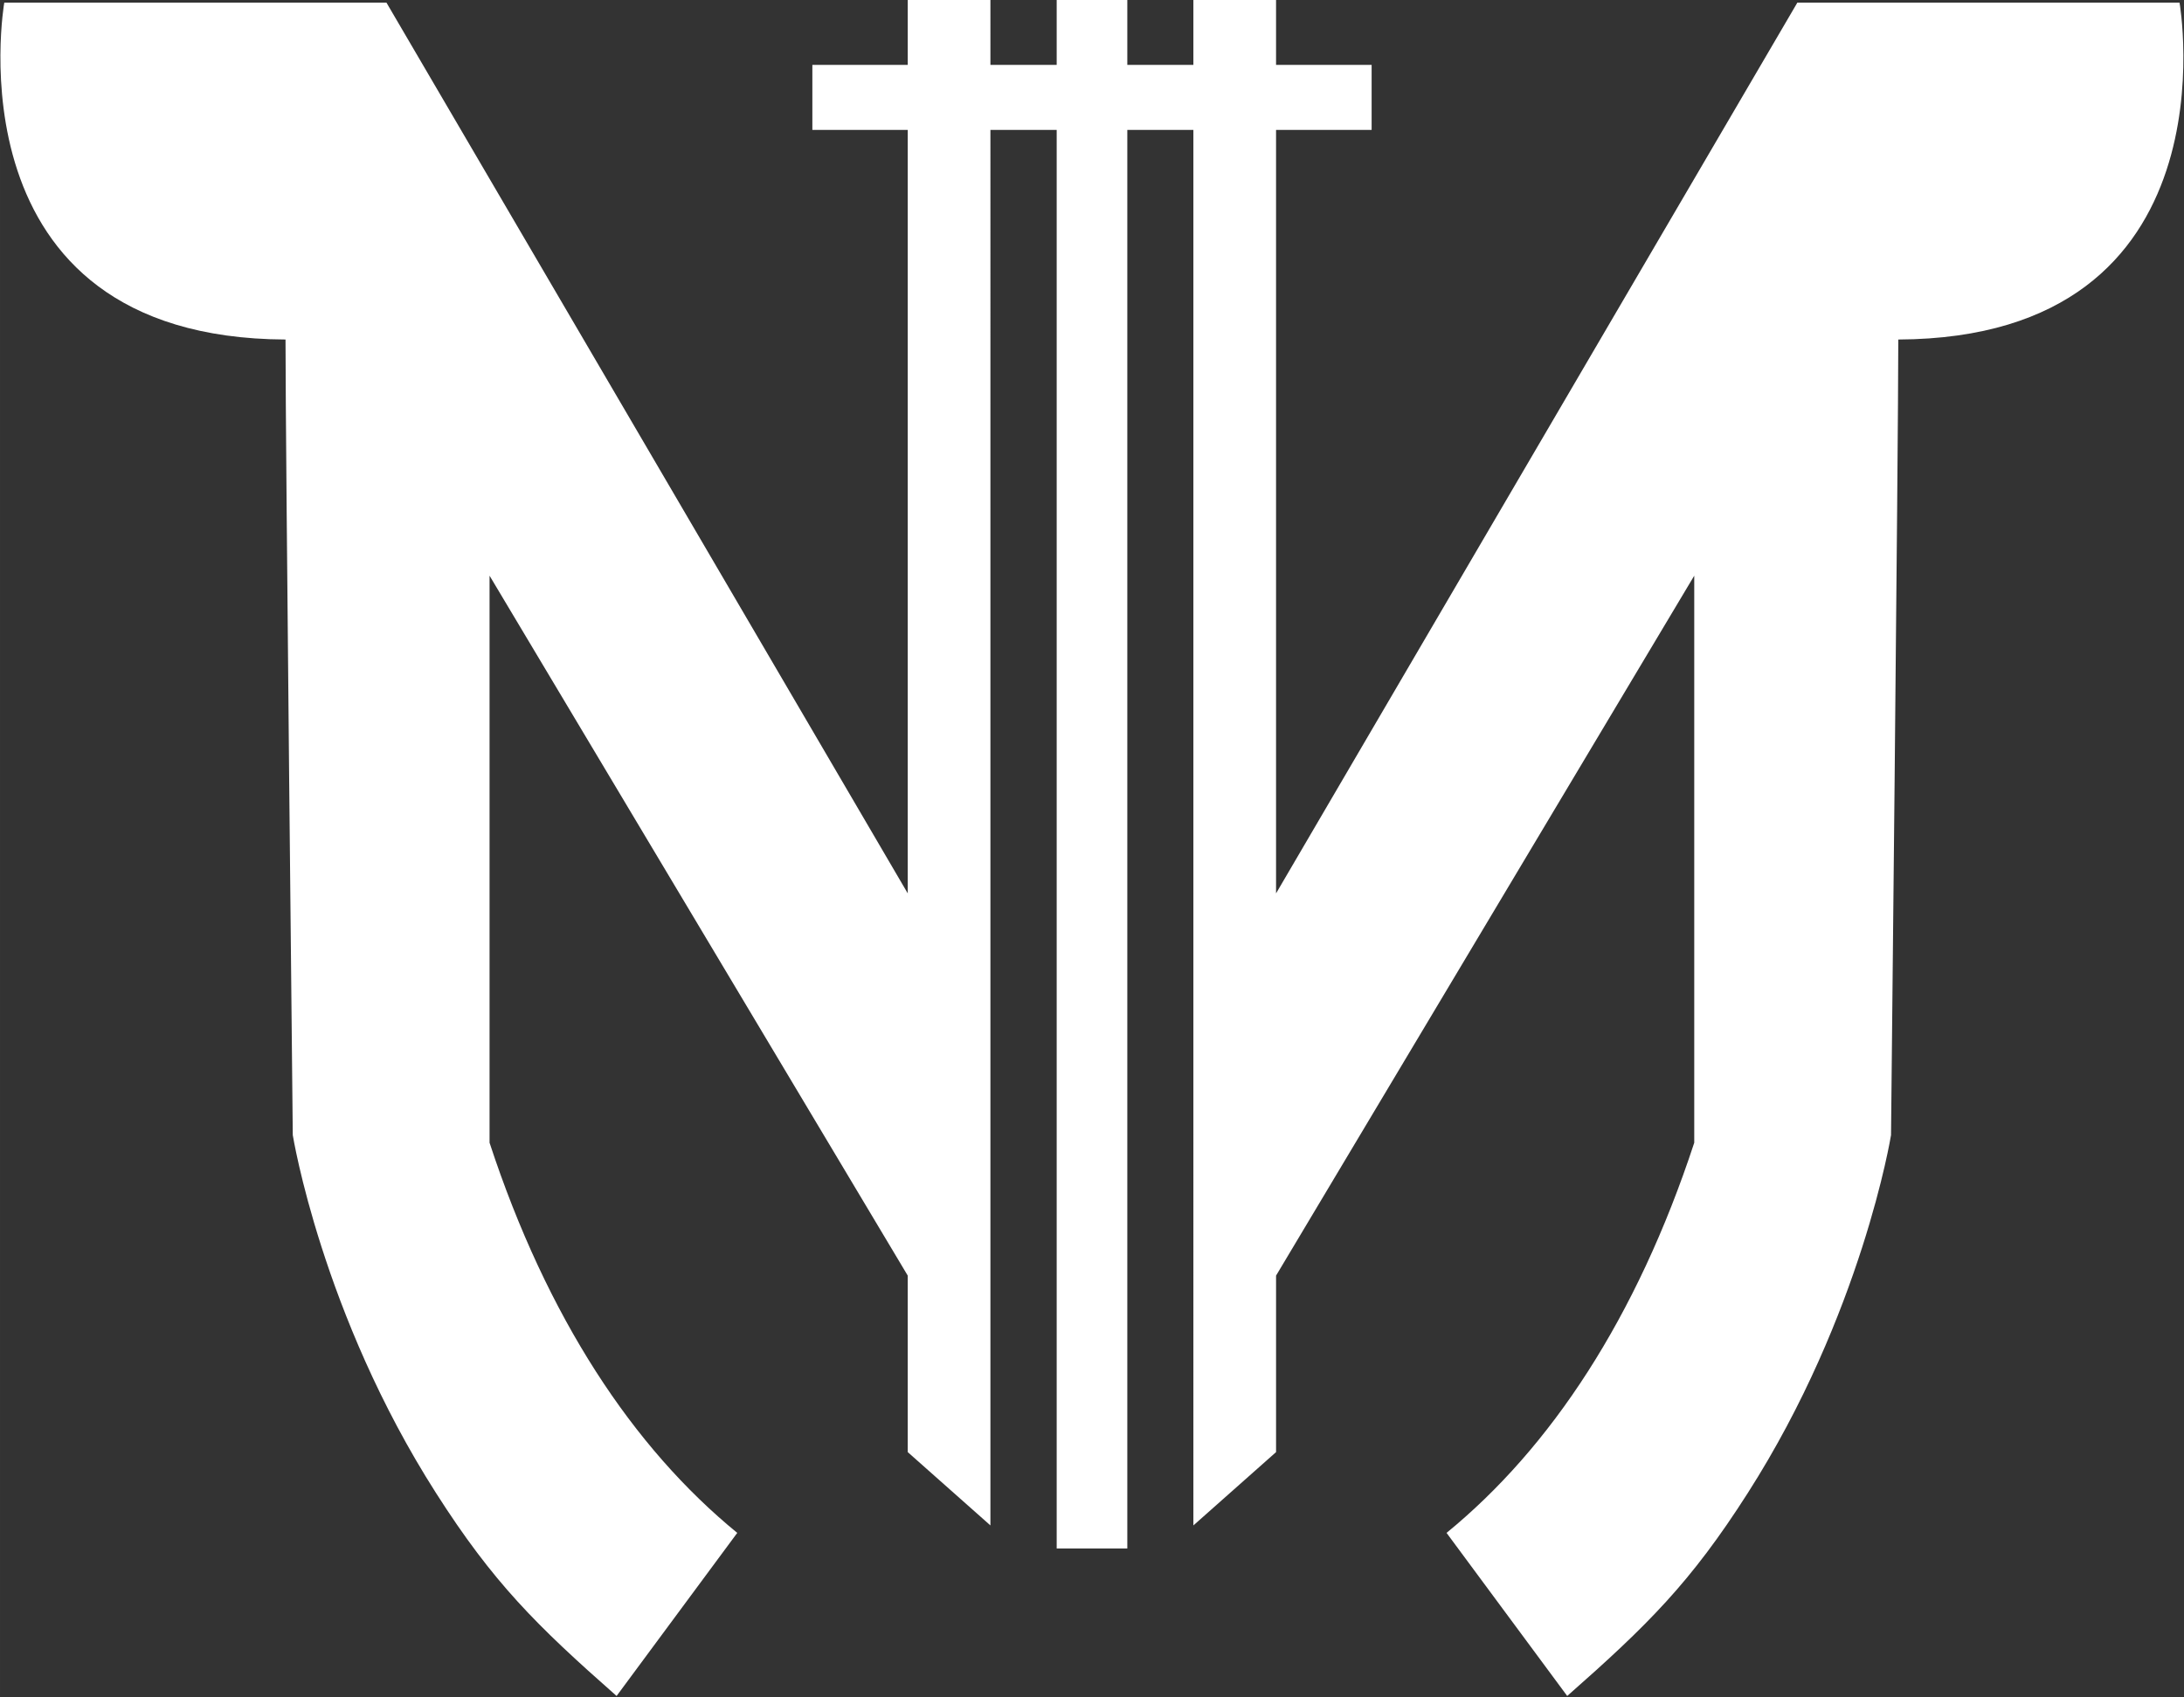 <?xml version="1.0" encoding="UTF-8" standalone="no"?>
<!-- Created with Inkscape (http://www.inkscape.org/) -->

<svg
   width="512"
   height="398"
   viewBox="0 0 135.467 105.305"
   version="1.1"
   id="svg1"
   inkscape:version="1.3 (0e150ed6c4, 2023-07-21)"
   sodipodi:docname="isotipo-blanco.svg"
   xmlns:inkscape="http://www.inkscape.org/namespaces/inkscape"
   xmlns:sodipodi="http://sodipodi.sourceforge.net/DTD/sodipodi-0.dtd"
   xmlns="http://www.w3.org/2000/svg"
   xmlns:svg="http://www.w3.org/2000/svg">
  <rect x="0" y="0" width="135.467" height="105.305" fill="#333333" stroke="none"/>
  <sodipodi:namedview
     id="namedview1"
     pagecolor="#ffffff"
     bordercolor="#000000"
     borderopacity="0.25"
     inkscape:showpageshadow="2"
     inkscape:pageopacity="0.0"
     inkscape:pagecheckerboard="0"
     inkscape:deskcolor="#d1d1d1"
     inkscape:document-units="px"
     inkscape:zoom="0.30551517"
     inkscape:cx="-1.6365799"
     inkscape:cy="486.06424"
     inkscape:window-width="1366"
     inkscape:window-height="697"
     inkscape:window-x="-8"
     inkscape:window-y="-8"
     inkscape:window-maximized="1"
     inkscape:current-layer="layer1" />
  <defs
     id="defs1">
    <inkscape:path-effect
       effect="mirror_symmetry"
       start_point="33.602,92.307"
       end_point="33.602,131.895"
       center_point="33.602,112.101"
       id="path-effect12"
       is_visible="true"
       lpeversion="1.2"
       lpesatellites=""
       mode="free"
       discard_orig_path="false"
       fuse_paths="false"
       oposite_fuse="false"
       split_items="false"
       split_open="false"
       link_styles="false" />
  </defs>
  <g
     inkscape:label="Capa 1"
     inkscape:groupmode="layer"
     id="layer1">
    <g
       id="g1"
       transform="translate(-0.022,-19.352)"
       style="fill:#ffffff">
      <path
         style="fill:#ffffff;fill-opacity:1;stroke:none;stroke-width:0.265;stroke-opacity:1"
         d="m 16.669,116.681 c 0,0 0.153,0.947 0.609,2.368 0.456,1.421 1.214,3.317 2.426,5.214 1.211,1.898 2.12,2.798 3.826,4.301 l 2.557,-3.457 c -1.102,-0.901 -2.111,-2.041 -2.995,-3.42 -0.884,-1.379 -1.645,-2.995 -2.254,-4.85 v -12.019 l 8.862,14.836 v 3.741 l 1.752,1.554 V 92.307 h -1.752 v 19.245 l -11.047,-18.881 h -8.099 c 0,0 -1.243,7.108 5.96,7.141 0,2.245 0.154,16.869 0.154,16.869 z m 33.867,0 c 0,0 -0.153,0.947 -0.609,2.368 -0.456,1.421 -1.214,3.317 -2.426,5.214 -1.211,1.898 -2.12,2.798 -3.826,4.301 l -2.557,-3.457 c 1.102,-0.901 2.111,-2.041 2.995,-3.42 0.884,-1.379 1.645,-2.995 2.254,-4.85 v -12.019 l -8.862,14.836 v 3.741 l -1.752,1.554 V 92.307 h 1.752 v 19.245 l 11.047,-18.881 h 8.099 c 0,0 1.243,7.108 -5.96,7.141 0,2.245 -0.154,16.869 -0.154,16.869 z"
         id="path12"
         inkscape:path-effect="#path-effect12"
         inkscape:original-d="m 16.66875,116.68125 c 0,0 0.152962,0.94671 0.608748,2.36781 0.455787,1.4211 1.214397,3.3166 2.425692,5.21415 1.211296,1.89756 2.120022,2.7983 3.8262,4.30076 l 2.557363,-3.45684 c -1.102485,-0.90129 -2.110523,-2.04146 -2.995,-3.42001 -0.884476,-1.37855 -1.64539,-2.99547 -2.253627,-4.85025 v -12.01918 l 8.862199,14.8361 v 3.74126 l 1.752018,1.55443 V 92.306509 h -1.752018 v 19.245111 l -11.0472,-18.881309 h -8.099176 c 0,0 -1.243369,7.107503 5.960412,7.141493 0,2.245066 0.154389,16.869446 0.154389,16.869446 z"
         sodipodi:nodetypes="cssccscccccccccccc"
         transform="matrix(-2.927,0,0,2.927,166.104,-251.733)" />
      <path
         style="fill:#ffffff;fill-opacity:1;stroke:none;stroke-width:0.774;stroke-opacity:1"
         d="m 69.946,18.774 h -4.381 v 96.649 h 4.381 z"
         id="path13" />
      <rect
         style="fill:#ffffff;fill-opacity:1;stroke:none;stroke-width:0.844;stroke-opacity:1"
         id="rect15"
         width="34.69"
         height="4.034"
         x="-85.1"
         y="23.378"
         transform="scale(-1,1)" />
    </g>
  </g>
</svg>
